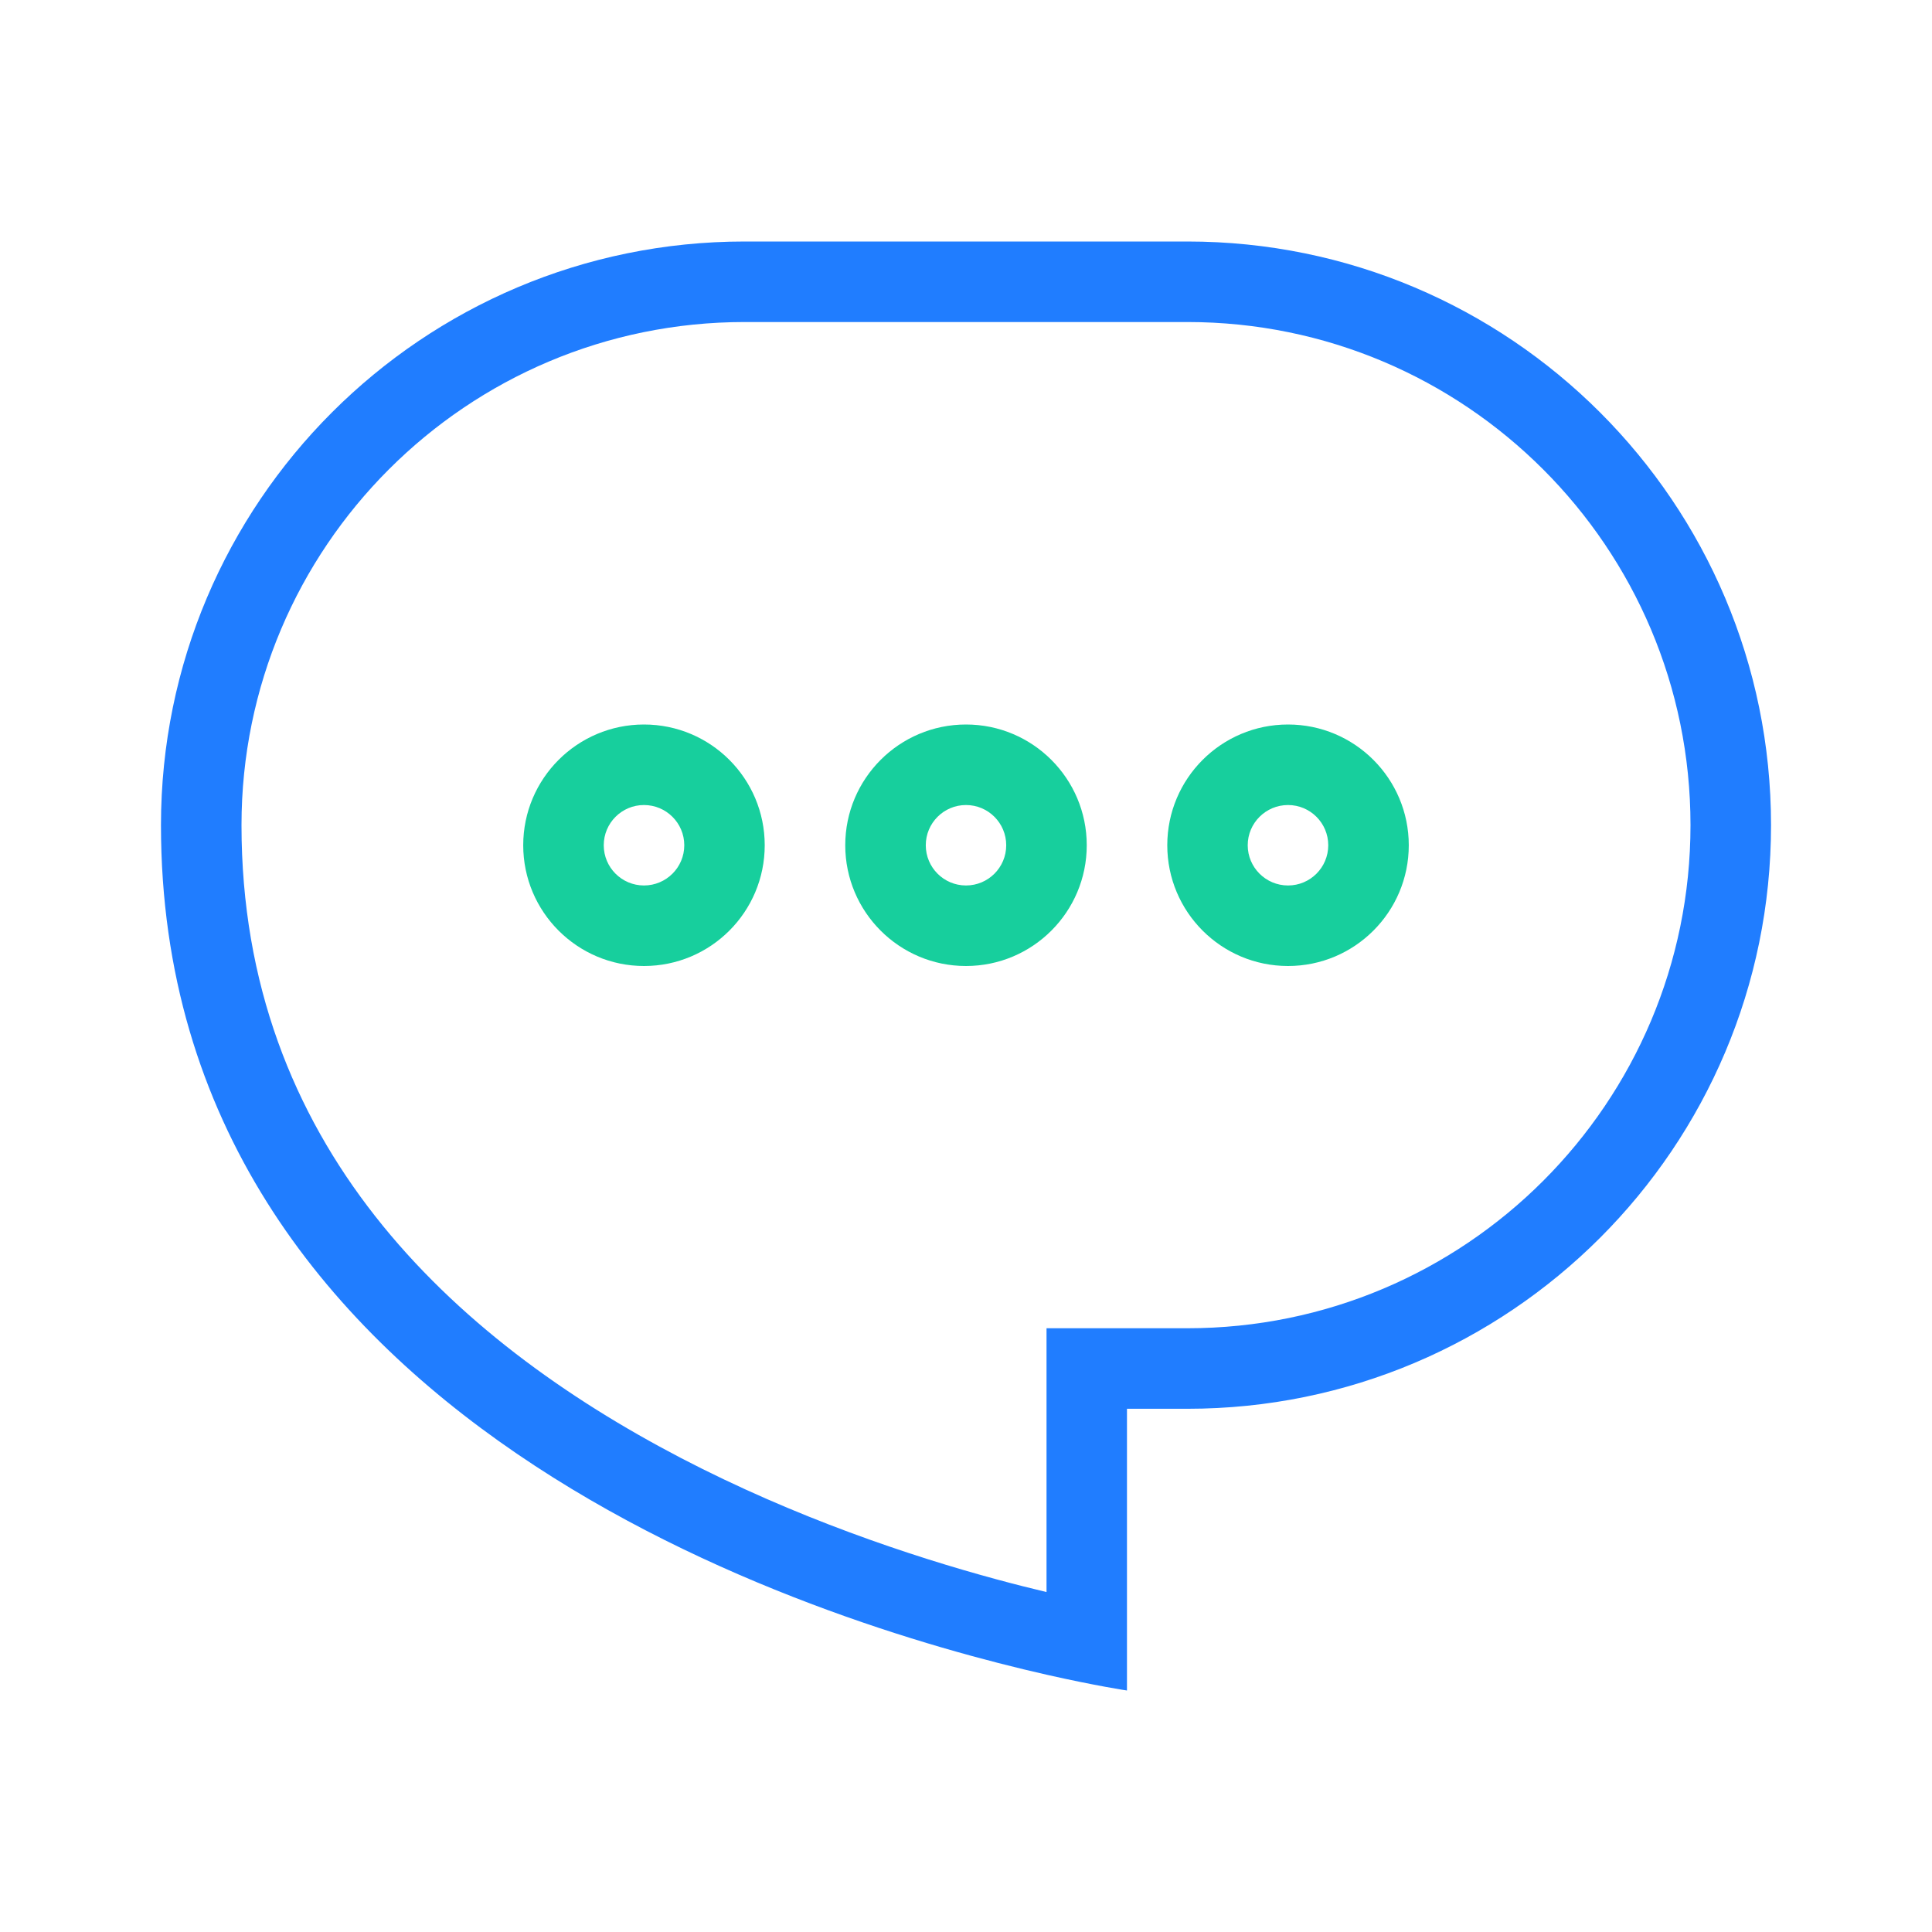 <svg width="22" height="22" viewBox="0 0 22 22" fill="none" xmlns="http://www.w3.org/2000/svg">
<path fill-rule="evenodd" clip-rule="evenodd" d="M11.917 15.125H13.521C16.685 15.125 19.25 12.56 19.25 9.396C19.25 6.232 16.685 3.667 13.521 3.667H8.479C5.315 3.667 2.75 6.232 2.75 9.396C2.75 13.023 5.141 15.241 7.757 16.604C9.056 17.28 10.364 17.718 11.354 17.986C11.557 18.041 11.745 18.088 11.917 18.129V15.125ZM12.833 19.25C12.833 19.25 12.487 19.199 11.917 19.07C9.275 18.471 1.833 16.181 1.833 9.396C1.833 5.725 4.809 2.75 8.479 2.75H13.521C17.191 2.75 20.167 5.725 20.167 9.396C20.167 13.066 17.191 16.042 13.521 16.042H12.833V19.25Z" fill="#207DFF"/>
<path fill-rule="evenodd" clip-rule="evenodd" d="M11 10.083C11.253 10.083 11.458 9.878 11.458 9.625C11.458 9.372 11.253 9.167 11 9.167C10.747 9.167 10.542 9.372 10.542 9.625C10.542 9.878 10.747 10.083 11 10.083ZM11 11C11.759 11 12.375 10.384 12.375 9.625C12.375 8.866 11.759 8.25 11 8.25C10.241 8.25 9.625 8.866 9.625 9.625C9.625 10.384 10.241 11 11 11Z" fill="#17CF9D"/>
<path fill-rule="evenodd" clip-rule="evenodd" d="M14.667 10.083C14.92 10.083 15.125 9.878 15.125 9.625C15.125 9.372 14.92 9.167 14.667 9.167C14.414 9.167 14.208 9.372 14.208 9.625C14.208 9.878 14.414 10.083 14.667 10.083ZM14.667 11C15.426 11 16.042 10.384 16.042 9.625C16.042 8.866 15.426 8.25 14.667 8.25C13.907 8.25 13.292 8.866 13.292 9.625C13.292 10.384 13.907 11 14.667 11Z" fill="#17CF9D"/>
<path fill-rule="evenodd" clip-rule="evenodd" d="M7.333 10.083C7.586 10.083 7.792 9.878 7.792 9.625C7.792 9.372 7.586 9.167 7.333 9.167C7.08 9.167 6.875 9.372 6.875 9.625C6.875 9.878 7.08 10.083 7.333 10.083ZM7.333 11C8.093 11 8.708 10.384 8.708 9.625C8.708 8.866 8.093 8.25 7.333 8.25C6.574 8.25 5.958 8.866 5.958 9.625C5.958 10.384 6.574 11 7.333 11Z" fill="#17CF9D"/>
</svg>
